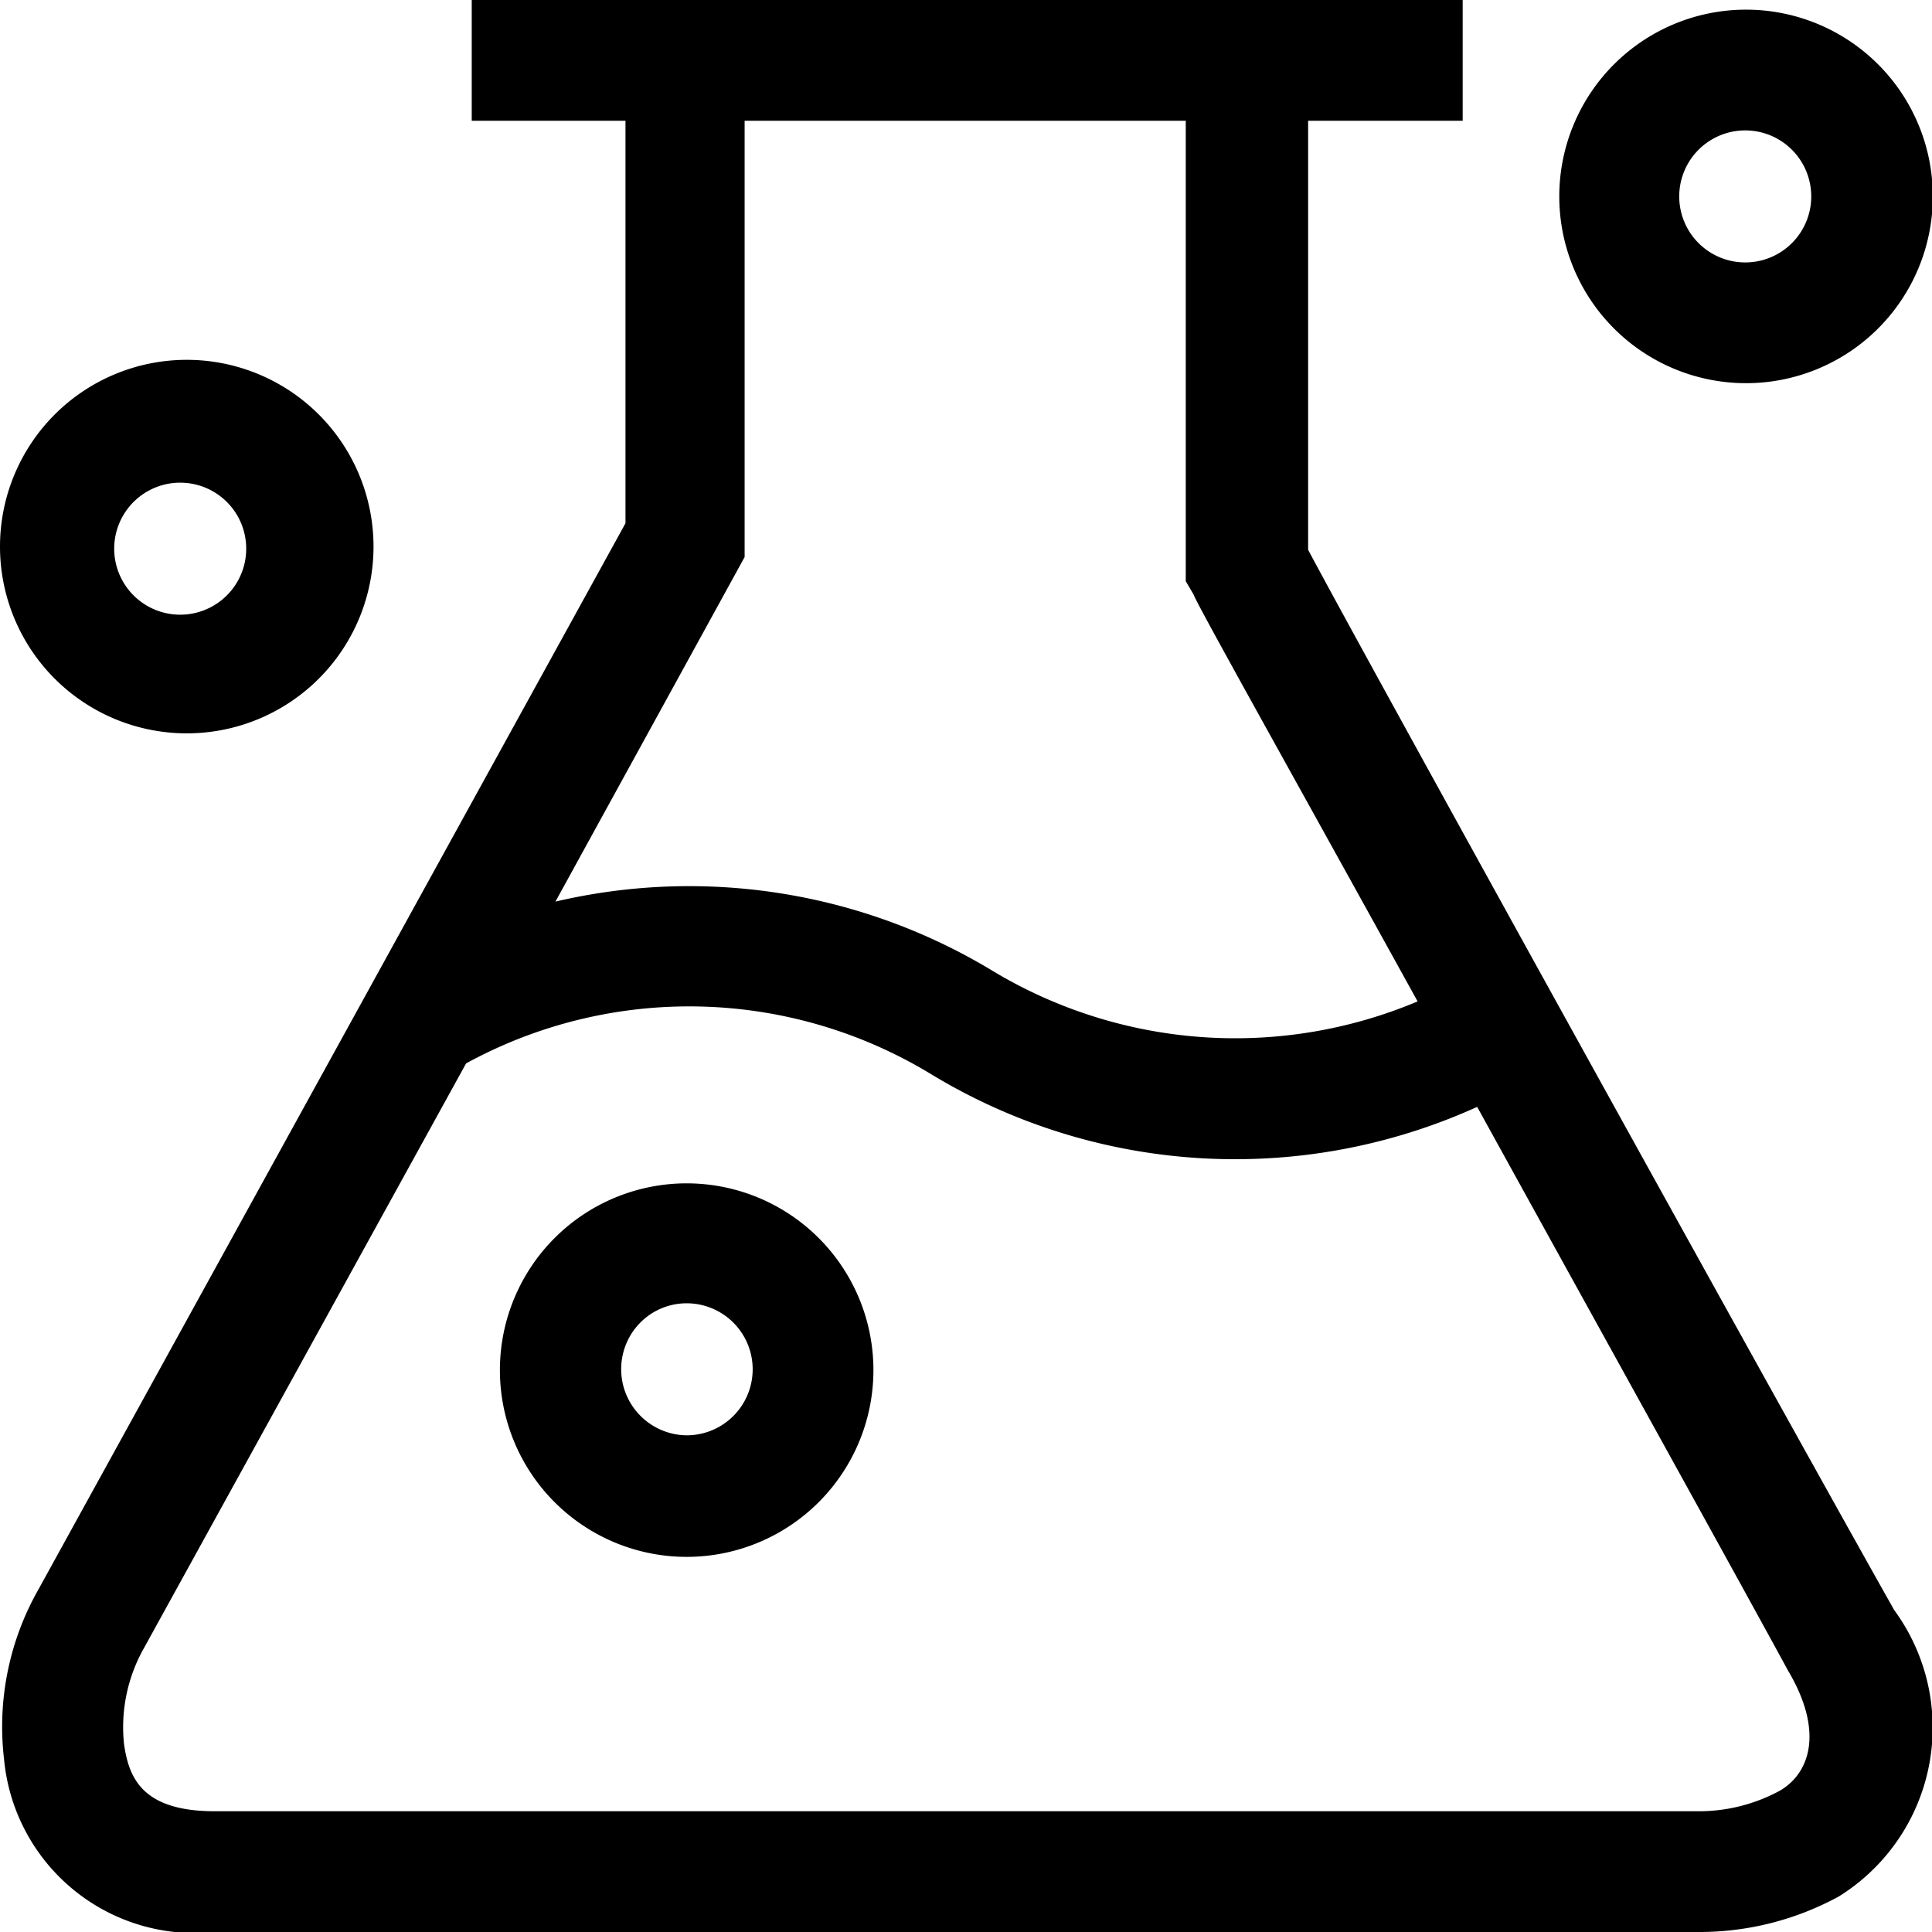 <svg xmlns="http://www.w3.org/2000/svg" width="24" height="24" viewBox="0 0 24 24" class="w-6 h-6 mr-2 whitespace-normal chip__sprite text-midnight sprite-vue sprite-vue--category sprite-vue--science"><clipPath id="a"><path d="M0 0h24v24H0z"></path></clipPath><g clip-path="url(#a)"><path d="M16.25 6.83V1.5h1.92V0H5.86v1.5h1.91v5L.48 19.74a3.45 3.45 0 0 0-.43 2.11A2.38 2.38 0 0 0 2.67 24h18.41a3.62 3.62 0 0 0 1.76-.44 2.47 2.47 0 0 0 .69-3.56C22.4 18 17 8.24 16.25 6.83zm-7 .09V1.5h5.48v5.72l.1.17c0 .05 1.29 2.35 2.78 5.05a5.84 5.84 0 0 1-5.28-.38 7.28 7.28 0 0 0-5.43-.86zM22.1 22.25a2.11 2.11 0 0 1-1 .25H2.67c-.9 0-1.07-.41-1.13-.84a2 2 0 0 1 .25-1.19l4-7.26a5.78 5.78 0 0 1 5.77.13 7.28 7.28 0 0 0 6.79.41c1.61 2.92 3.29 5.95 3.86 7 .47.79.25 1.3-.11 1.5z"></path><path d="M8.53 14.7a2.32 2.32 0 1 0 0 4.64 2.32 2.32 0 0 0 0-4.64zm0 3.13a.822.822 0 0 1-.573-1.403.81.81 0 0 1 .573-.237.82.82 0 1 1 0 1.64zM2.32 9.11a2.32 2.32 0 1 0 0-4.64 2.32 2.32 0 0 0 0 4.64zm0-3.11a.82.82 0 1 1-.18 1.63A.82.82 0 0 1 2.32 6zM21.68 4.76A2.32 2.32 0 1 0 21.7.12a2.32 2.32 0 0 0-.02 4.64zm0-3.14a.82.82 0 1 1 0 1.64.82.82 0 0 1 0-1.64z"></path></g></svg>